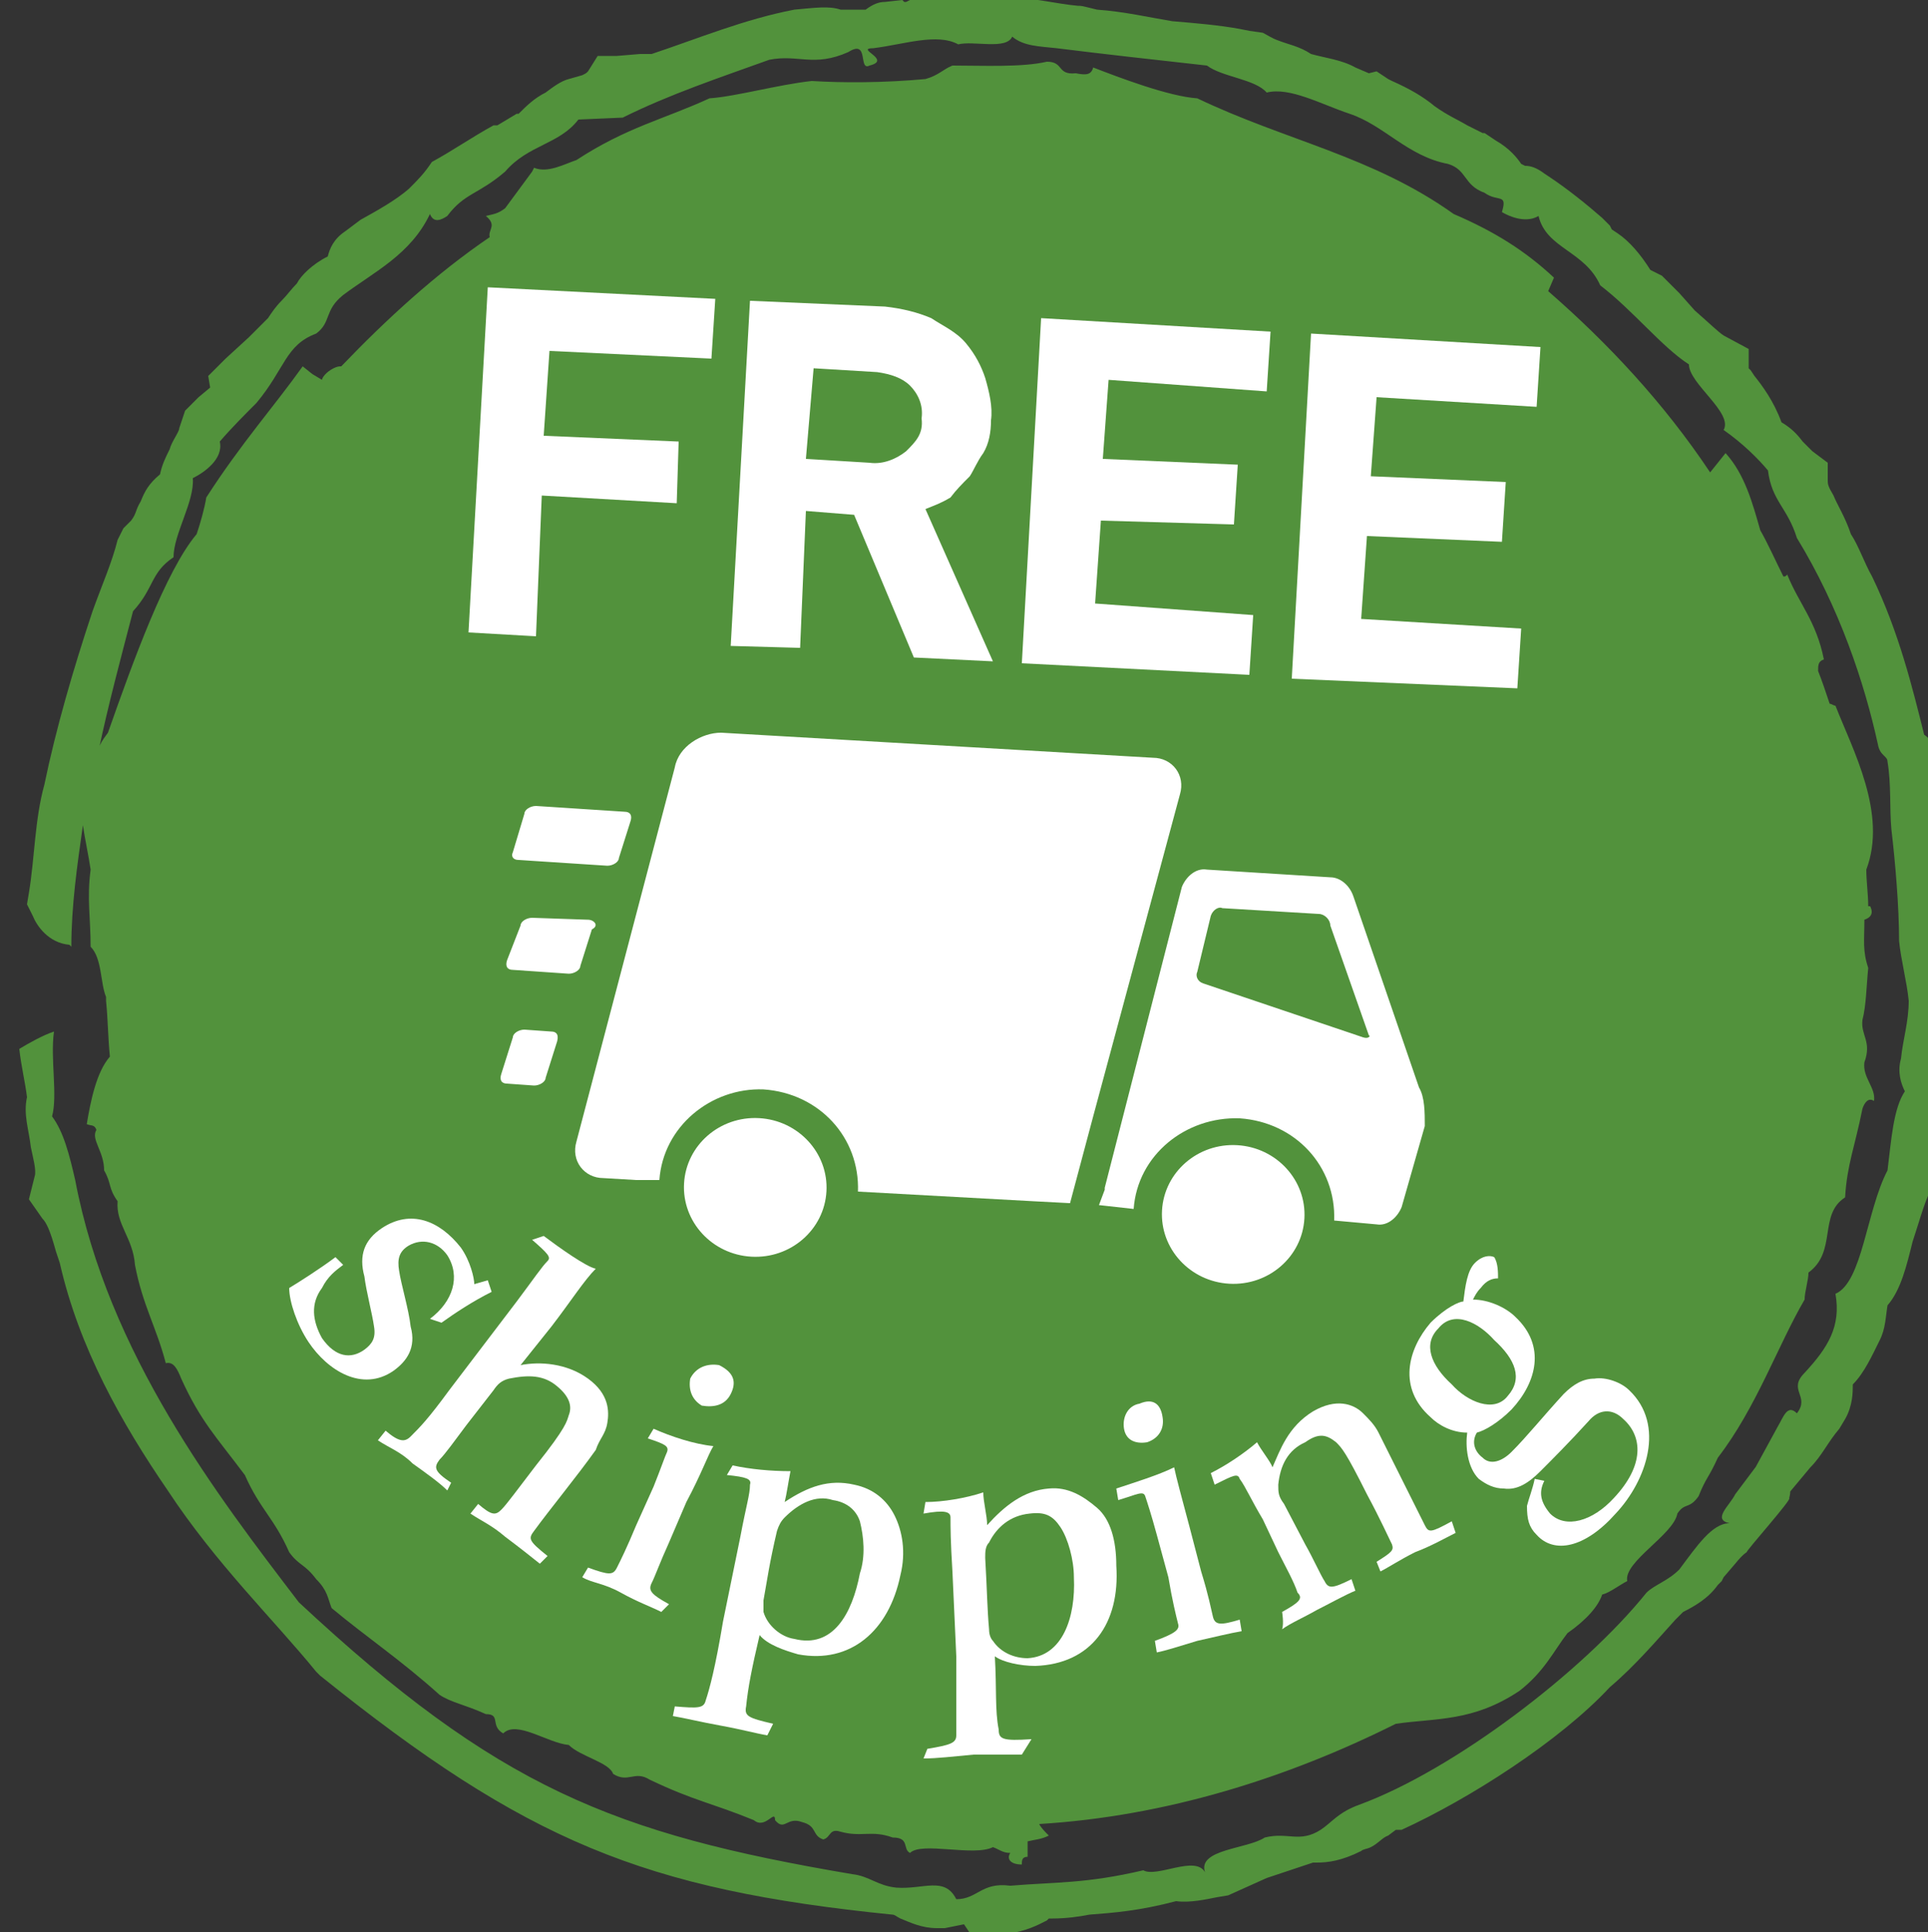 <?xml version="1.0" encoding="utf-8"?>
<!-- Generator: Adobe Illustrator 19.0.0, SVG Export Plug-In . SVG Version: 6.00 Build 0)  -->
<svg version="1.1" id="Layer_1" xmlns="http://www.w3.org/2000/svg" xmlns:xlink="http://www.w3.org/1999/xlink" x="0px" y="0px"
	 viewBox="21 -22.5 100 100.2" style="enable-background:new 21 -22.5 100 100.2;" xml:space="preserve">
<rect x="21" y="-22.5" width="100" height="100.2" fill="#333333" stroke="none"/>
<style type="text/css">
	.st0{fill:#52923C;}
	.st1{fill:#FFFFFF;}
</style>
<g id="Layer_1_1_">
	<path id="XMLID_32_" class="st0" d="M86.7,74.9l0.6-0.2l1.2-0.4l0.6-0.2l0.2,0c0.6,0,1.3-0.1,2.3-0.6c0.1-0.1,0.3-0.1,0.5-0.2
		c0.4-0.2,0.6-0.5,0.9-0.6l0.4-0.3l0.1,0l0.1,0l0.1,0c3.5-1.6,8.2-4.6,10.8-7.4c1.3-1.1,2.4-2.4,3.4-3.5l0.4-0.4
		c0.6-0.3,1.3-0.7,1.8-1.4l0.2-0.2l0.1-0.2l0.6-0.7c0.4-0.5,0.6-0.6,0.6-0.6c-0.1,0,2.4-2.8,2.2-2.8c0.4-1.4-1.5-0.9-1.3-2.2L111,55
		c-0.3,0.6-1.2,1.3-0.3,1.5c-0.9,0-1.7,1.2-2.6,2.4c-0.6,0.6-1.3,0.8-1.7,1.2c-3.3,4.1-10,9.2-14.9,11c-1.1,0.4-1.4,0.9-2,1.3
		c-1.1,0.7-1.7,0.1-2.9,0.4c-0.9,0.6-3.5,0.6-3.1,1.8c-0.5-0.9-2.5,0.3-3.2-0.1c-3,0.7-4.5,0.6-6.9,0.8c-1.5-0.2-1.7,0.7-2.8,0.7
		c-0.6-1.2-1.7-0.5-3.1-0.6c-1-0.1-1.4-0.6-2.3-0.7c-12.4-2.1-18.4-4.5-28.7-14.1c-4.2-5.5-9.9-12.9-11.6-21.9
		c-0.3-1.3-0.6-2.5-1.2-3.3c0.3-1.1-0.1-3,0.1-4.4c-0.6,0.2-1.3,0.6-1.8,0.9c0.1,0.9,0.3,1.7,0.4,2.5c-0.2,0.9,0.1,1.7,0.2,2.6
		c0.1,0.5,0.3,1.2,0.2,1.5l-0.3,1.2l0.7,1c0.2,0.2,0.4,0.6,0.7,1.7c0.1,0.3,0.2,0.6,0.2,0.6c1,4.4,3.2,8.3,5.6,11.8
		c2.5,3.8,5.5,6.7,7.7,9.4l0.1,0.1l0.1,0.1C48.3,73,54.4,75.5,67.3,76.8c0.1,0,0.2,0.1,0.4,0.2c0.5,0.2,1.1,0.5,1.9,0.5l0.4,0l1-0.2
		l0.4,0.6l1.7-0.1c1.1-0.1,1.8-0.5,2.2-0.7l0.1-0.1l0,0l0.2,0c0.7,0,1.4-0.1,1.9-0.2c1.3-0.1,2.6-0.2,4.5-0.7l0,0
		c0.7,0.1,1.6-0.1,2.1-0.2l0.6-0.1 M47.2-11.7c-0.4,0.3-0.6,0.3-1,0.4c0.6,0.5,0.1,0.7,0.2,1.1c-2.8,1.9-5.4,4.3-7.7,6.7
		c-0.1,0-0.2,0-0.4,0.1c-0.4,0.2-0.6,0.5-0.6,0.6l-0.5-0.3l-0.5-0.4c-1.5,2.1-3.2,4-5,6.8c-0.1,0.6-0.3,1.3-0.5,1.9
		c-1.6,1.9-3.3,6.6-4.6,10.3c-0.3,0.4-0.5,0.7-0.5,1c0.5-2.4,1.2-5,1.8-7.3C29,8,28.8,7.2,30,6.4c0-1.2,1.1-2.9,1-4.1
		c0.6-0.3,1.6-1,1.4-1.9c0.6-0.7,1.3-1.4,1.9-2c1.5-1.8,1.5-3,3.1-3.6c0.8-0.6,0.4-1.2,1.4-2c1.6-1.2,3.5-2.1,4.5-4.2
		c0.2,0.5,0.6,0.3,0.9,0.1c0.9-1.2,1.6-1.1,3-2.3C48.4-15,50-15,51-16.3l2.3-0.1c2.4-1.2,5.1-2.1,7.6-3c1.5-0.3,2.3,0.4,4.1-0.4
		c1.1-0.7,0.5,1,1.1,0.7c1.2-0.3-0.8-0.9,0.2-0.9c1.6-0.2,3.3-0.8,4.4-0.2c0.8-0.2,2.5,0.3,2.8-0.4c0.6,0.5,1.4,0.5,2.3,0.6
		c2.4,0.3,5.1,0.6,7.8,0.9c0.8,0.6,2.5,0.7,3.1,1.4c1.2-0.3,2.8,0.6,4.3,1.1c1.8,0.6,3,2.2,5.1,2.6c1,0.3,0.8,1.1,1.9,1.5
		c0.7,0.5,1.2,0,0.9,1c0.7,0.4,1.4,0.5,1.9,0.2c0.4,1.7,2.4,1.8,3.2,3.6c1.7,1.3,3.2,3.2,4.6,4.1c0,1,2.3,2.5,1.8,3.4
		c1,0.7,1.8,1.5,2.3,2.1c0.2,1.6,1,1.9,1.5,3.5c2.2,3.6,3.5,7.5,4.2,10.7c0.1,0.6,0.5,0.6,0.5,0.9c0.2,1.2,0.1,2.4,0.2,3.5
		c0.2,1.7,0.4,4,0.4,5.8c0.1,1,0.4,2.1,0.5,3.1c0,1.1-0.3,2-0.4,3c-0.2,0.7,0,1.3,0.2,1.7c-0.6,0.9-0.7,2.5-0.9,4.1
		c-1.1,2.1-1.3,5.8-2.7,6.4c0.3,1.7-0.4,2.8-1.6,4.1c-0.9,0.9,0.3,1.2-0.4,2.1c-0.5-0.5-0.7,0.2-1,0.7l-1.2,2.2
		c0.3,0.1,0.7,0.4,0.9,1c0.2,0.7,0,1.4-0.1,1.6l0.1-0.2l0.3-0.4l0.2-0.3l1.5-1.8c0.6-0.6,0.9-1.3,1.5-2l0.3-0.5
		c0.4-0.7,0.4-1.4,0.4-1.8c0.6-0.6,1-1.5,1.4-2.3c0.3-0.6,0.3-1.2,0.4-1.8c0.7-0.8,1-2.1,1.3-3.3c0.3-0.9,0.6-2,0.9-2.6l0.2-0.4
		l0.1-0.4l0.2-0.7l0.2-0.8c0.2-1.1,0.3-1.5,0.4-1.7l0.6-1l-0.7-1.2l0-0.2l0-1c0.2-0.7,0.3-1.5,0.4-2.5c0-0.7-0.2-1.4-0.3-1.9
		l-0.2-1.1c0-1,0-2.1-0.2-3.2c0-0.9-0.2-1.8-0.2-2.6c0-0.4,0.1-0.9,0-1.5l-0.1-1.8l0-0.3l0-0.2c-0.1-0.6-0.3-0.9-0.7-1.2
		c-0.6-2.4-1.3-5.3-2.7-8.2c-0.4-0.7-0.7-1.6-1.1-2.2c-0.3-0.9-0.7-1.5-0.9-2c-0.3-0.5-0.3-0.6-0.3-0.8l0-0.9l-0.8-0.6l-0.5-0.5
		c-0.3-0.4-0.6-0.7-1.1-1C113-1.7,112.4-2.5,112-3l-0.2-0.3l-0.1-0.1l0-1l-1.3-0.7c-0.3-0.2-0.7-0.6-1.5-1.3l-0.8-0.9l-0.9-0.9
		l-0.6-0.3c-0.5-0.8-1.1-1.5-1.7-1.9l-0.3-0.2l-0.1-0.2c-0.3-0.3-0.4-0.4-0.4-0.4l0,0c-0.8-0.7-1.8-1.5-2.7-2.1l-0.3-0.2
		c-0.4-0.3-0.7-0.4-1-0.4l-0.2-0.1l0,0l0,0c-0.2-0.3-0.6-0.8-1.3-1.2l-0.6-0.4l-0.1,0l0,0l-0.8-0.4c-0.5-0.3-1-0.5-1.7-1
		c-0.6-0.5-1.3-0.9-2.2-1.3l-0.2-0.1l-0.6-0.4L92-18.7L91.3-19c-0.7-0.4-1.6-0.5-2.3-0.7c-0.6-0.4-1.2-0.5-1.7-0.7
		c-0.3-0.1-0.6-0.3-0.8-0.4l-0.7-0.1l-0.5-0.1c-1.1-0.2-2.3-0.3-3.5-0.4c-1.2-0.2-2.5-0.5-3.9-0.6c-0.4-0.1-0.8-0.2-0.9-0.2l-0.1,0
		c-1.1-0.1-2.2-0.4-3.3-0.4l-0.6,0l-0.2,0c-0.9-0.2-1.9-0.2-2.9-0.2l-0.8,0l-0.3,0L68-22.4l-0.1,0l-0.1-0.1l-0.9,0.1
		c-0.3,0-0.6,0.1-1,0.4l-0.3,0c-0.3,0-0.6,0-1,0c-0.6-0.2-1.3-0.1-2.4,0c-2.6,0.5-5,1.5-7.4,2.3l-0.6,0l-1.2,0.1L52-19.6l-0.5,0.8
		c-0.1,0.1-0.1,0.1-0.3,0.2l-0.7,0.2c-0.4,0.1-0.8,0.4-1.2,0.7c-0.6,0.3-1,0.7-1.4,1.1l-0.1,0l-1,0.6l-0.2,0
		c-1.1,0.6-2.1,1.3-3.2,1.9c-0.4,0.6-0.7,0.9-1.2,1.4c-0.7,0.6-1.6,1.1-2.5,1.6l-0.8,0.6c-0.6,0.4-0.8,0.9-0.9,1.3
		c-0.8,0.4-1.4,1-1.6,1.4c-0.3,0.3-0.5,0.6-0.8,0.9c-0.3,0.3-0.5,0.6-0.7,0.9l-0.3,0.3L33.9-5l-1.2,1.1L31.8-3l0.1,0.6l0,0l-0.6,0.5
		l-0.7,0.7l-0.3,0.9c0,0.2-0.4,0.7-0.5,1.1c-0.2,0.4-0.4,0.8-0.5,1.3c-0.6,0.5-0.8,0.9-1,1.4C28,4,28.1,4.1,27.8,4.5l-0.4,0.4
		l-0.3,0.6c-0.3,1.2-0.8,2.3-1.3,3.7c-1,3-1.9,6.1-2.5,9c-0.5,1.8-0.5,3.8-0.8,5.6l-0.1,0.6l0.3,0.6c0.2,0.5,0.8,1.4,1.9,1.5
		c0,0,0,0,0.1,0.1c0-2.1,0.3-4.2,0.6-6.3c0.1,0.7,0.3,1.6,0.4,2.3c-0.2,1.5,0,2.5,0,4c0.6,0.6,0.5,1.9,0.8,2.6c0,0.1,0,0.1,0,0.2
		c0.1,1,0.1,1.9,0.2,2.9c-0.7,0.8-1,2.3-1.2,3.5c0.2,0.1,0.4,0,0.5,0.3c-0.3,0.5,0.4,1.1,0.4,2.1c0.4,0.7,0.2,0.9,0.7,1.6
		C27,41,27.9,41.7,28,43.1c0.4,2.1,1.1,3.2,1.6,5.1c0.4-0.1,0.6,0.3,0.8,0.8c1,2.2,1.8,3,3.3,5c0.8,1.8,1.5,2.2,2.3,4
		c0.5,0.7,0.8,0.6,1.4,1.4c0.6,0.6,0.6,1,0.8,1.5c1.8,1.5,3.6,2.7,5.6,4.5c0.6,0.4,1.3,0.5,2.4,1c0.8,0,0.2,0.6,0.9,1
		c0.7-0.7,2.3,0.5,3.4,0.6c0.6,0.6,2.1,0.9,2.3,1.5c0.8,0.5,1.1-0.2,1.9,0.3c2.3,1.1,3.2,1.2,5.4,2.1c0.6,0.5,1.1-0.6,1.1,0
		c0.5,0.6,0.6-0.2,1.4,0.1c0.8,0.2,0.5,0.7,1.1,0.9c0.4-0.1,0.3-0.6,0.9-0.4c1.1,0.3,1.6-0.1,2.7,0.3c0.9,0,0.5,0.6,0.9,0.8
		c0.6-0.6,3.3,0.2,4.3-0.3c0.3,0.1,0.5,0.3,0.9,0.3c-0.2,0.3,0,0.6,0.6,0.6c0-0.2,0-0.4,0.3-0.4l0-0.8c0.4-0.1,0.7-0.1,1.1-0.3
		c-0.2-0.2-0.4-0.4-0.5-0.6c6.6-0.4,12.9-2.4,18.5-5.2c2.1-0.3,4-0.1,6.4-1.7c1.3-1,1.8-2.1,2.5-3c1-0.7,1.6-1.4,1.8-2
		c0.4-0.1,0.9-0.5,1.3-0.7c-0.2-1,2.4-2.4,2.6-3.5c0.4-0.6,0.6-0.2,1.1-0.9c0.4-1,0.5-0.9,1-2c2-2.6,3.1-5.8,4.5-8.2
		c0-0.4,0.2-1,0.2-1.4c1.5-1.1,0.5-3,1.9-3.9c0.1-1.7,0.5-2.6,0.9-4.6c0.1-0.3,0.3-0.6,0.6-0.4c0.1-0.7-0.6-1.2-0.5-2
		c0.4-1.1-0.2-1.4-0.1-2.2c0.2-0.8,0.2-1.7,0.3-2.7c-0.3-0.9-0.2-1.4-0.2-2.5c0.3-0.1,0.5-0.3,0.3-0.7l-0.1,0c0-0.6-0.1-1.3-0.1-1.9
		c1.1-2.9-0.7-6.2-1.6-8.5c-0.1,0-0.2-0.1-0.3-0.1c-0.2-0.6-0.4-1.2-0.6-1.7c0-0.3,0-0.5,0.3-0.6c-0.4-2-1.3-2.9-1.9-4.4
		c-0.1,0.1-0.1,0.1-0.2,0.1c-0.4-0.8-0.8-1.7-1.2-2.4c-0.4-1.4-0.8-2.9-1.8-4L109.7,2c-2.4-3.6-5.3-6.7-8.4-9.4l0.3-0.7
		c-1.5-1.4-3.1-2.4-5.2-3.3c-4.2-3-8.7-3.8-13.3-6c-1.5-0.1-4.1-1.1-5.4-1.6c-0.1,0.4-0.4,0.4-0.9,0.3c-1,0.1-0.6-0.6-1.5-0.6
		c-1.3,0.3-3.3,0.2-4.9,0.2c-0.5,0.2-0.7,0.5-1.4,0.7c-2.2,0.2-4.3,0.2-5.9,0.1c-1.8,0.2-3.9,0.8-5.3,0.9c-2.4,1.1-4.3,1.5-6.9,3.2
		c-0.6,0.2-1.5,0.7-2.2,0.4l-0.1,0.2"/>
	<g>
		<path class="st1" d="M43.3,45.9c1.2-0.9,1.6-2.2,0.9-3.3c-0.5-0.7-1.3-0.9-2-0.5c-0.5,0.3-0.6,0.7-0.5,1.3c0.1,0.7,0.5,2,0.6,2.9
			c0.3,1.1-0.2,1.8-0.9,2.3c-1.6,1.1-3.4,0-4.4-1.5c-0.6-0.9-1-2.1-1-2.8c0.5-0.3,1.6-1,2.4-1.6l0.4,0.4c-0.4,0.3-0.8,0.6-1.1,1.2
			c-0.6,0.8-0.5,1.7,0,2.6c0.7,1,1.5,1.1,2.2,0.6c0.4-0.3,0.6-0.6,0.5-1.2c-0.1-0.7-0.4-1.8-0.5-2.6c-0.3-1.1,0-1.9,0.9-2.5
			c1.5-1,3-0.4,4.1,1c0.5,0.7,0.7,1.6,0.7,1.9l0.7-0.2l0.2,0.6c-1,0.5-1.9,1.1-2.6,1.6L43.3,45.9z"/>
		<path class="st1" d="M49.2,41.6c0.8,0.6,2.2,1.6,2.7,1.7c-0.6,0.6-1.3,1.7-2.3,3l-1.6,2c1-0.2,2.4-0.1,3.5,0.7
			c1.1,0.8,1.1,1.7,1,2.3s-0.4,0.8-0.6,1.4c-1,1.4-2.4,3.1-3.2,4.2c-0.3,0.4-0.3,0.5,0.7,1.3l-0.4,0.4c-0.5-0.4-1-0.8-1.8-1.4
			c-0.7-0.6-1.2-0.8-1.8-1.2l0.4-0.5c0.7,0.6,0.9,0.6,1.2,0.3c0.3-0.3,0.8-1,1.8-2.3c1.6-2,1.6-2.3,1.7-2.6c0.2-0.5,0-1-0.6-1.5
			c-0.7-0.6-1.5-0.6-2.5-0.4c-0.4,0.1-0.6,0.3-0.8,0.6l-1.4,1.8c-0.6,0.8-1.1,1.5-1.4,1.8c-0.3,0.4-0.3,0.6,0.6,1.2l-0.2,0.4
			c-0.4-0.4-1.1-0.9-1.8-1.4c-0.6-0.6-1.2-0.8-1.8-1.2l0.4-0.5c0.7,0.6,1,0.6,1.3,0.3c0.5-0.5,0.9-0.9,2-2.4l3.5-4.6
			c0.9-1.2,1.3-1.8,1.6-2.1c0.2-0.2,0-0.4-0.8-1.1L49.2,41.6z"/>
		<path class="st1" d="M55.3,61.1c-0.6-0.3-1.2-0.5-2.1-1c-0.9-0.5-1.5-0.5-2-0.8l0.3-0.5c1.1,0.4,1.3,0.4,1.5,0
			c0.2-0.4,0.5-1,1-2.2l0.9-2c0.4-1,0.6-1.6,0.7-1.8c0.1-0.3-0.1-0.4-1-0.7l0.3-0.5c0.9,0.4,2.1,0.8,3.1,0.9
			c-0.3,0.5-0.6,1.4-1.4,2.9l-0.9,2.1c-0.5,1.1-0.7,1.7-0.9,2.1c-0.2,0.4,0,0.6,0.9,1.1L55.3,61.1z M58.9,49.8
			c-0.3,0.6-0.9,0.7-1.5,0.6c-0.5-0.3-0.7-0.8-0.6-1.4c0.3-0.6,0.9-0.8,1.5-0.7C59.1,48.7,59.2,49.2,58.9,49.8z"/>
		<path class="st1" d="M56,66c1.2,0.1,1.5,0.1,1.6-0.3c0.2-0.6,0.5-1.7,0.9-4.1l0.9-4.4c0.3-1.6,0.5-2.2,0.5-2.7
			c0.1-0.3-0.2-0.4-1.2-0.5l0.3-0.5c0.9,0.2,2,0.3,3,0.3c-0.1,0.5-0.2,1.2-0.3,1.6c1.2-0.8,2.3-1.2,3.6-0.9c1,0.2,1.7,0.8,2.1,1.6
			c0.4,0.8,0.6,1.9,0.3,3.1c-0.6,2.9-2.6,4.6-5.3,4.1c-0.7-0.2-1.6-0.5-2-1c-0.4,1.7-0.6,2.7-0.7,3.7c-0.1,0.5,0.1,0.6,1.4,0.9
			l-0.3,0.6c-0.6-0.1-1.3-0.3-2.4-0.5c-1.1-0.2-1.9-0.4-2.5-0.5L56,66z M65.6,59.1c0.3-0.9,0.2-1.9,0-2.7c-0.2-0.6-0.7-1-1.4-1.1
			c-0.9-0.3-1.8,0.2-2.5,0.9c-0.2,0.2-0.3,0.4-0.4,0.7c-0.4,1.7-0.5,2.5-0.7,3.6c0,0.3,0,0.5,0,0.6c0.2,0.7,0.9,1.3,1.6,1.4
			C64.2,63,65.2,61.2,65.6,59.1z"/>
		<path class="st1" d="M69.1,68.2c1.2-0.2,1.5-0.3,1.5-0.7c0-0.6,0-1.7,0-4.1l-0.2-4.4c-0.1-1.6-0.1-2.3-0.1-2.8
			c0-0.3-0.3-0.4-1.4-0.2l0.1-0.6c0.9,0,2.1-0.2,3-0.5c0,0.5,0.2,1.2,0.2,1.7c0.9-1,1.9-1.8,3.2-1.9c1-0.1,1.8,0.4,2.5,1s1,1.7,1,3
			c0.2,3-1.3,5.1-4.2,5.2c-0.8,0-1.7-0.2-2.1-0.5c0.1,1.7,0,2.8,0.2,3.8c0,0.5,0.2,0.6,1.7,0.5L74,68.5c-0.6,0-1.3,0-2.5,0
			c-1.1,0.1-1.9,0.2-2.6,0.2L69.1,68.2z M76.7,59.3c0-0.9-0.3-2-0.7-2.6c-0.4-0.6-0.8-0.8-1.6-0.7c-1,0.1-1.7,0.7-2.1,1.5
			c-0.2,0.2-0.2,0.5-0.2,0.8c0.1,1.7,0.1,2.6,0.2,3.7c0,0.3,0.1,0.5,0.2,0.6c0.4,0.6,1.1,0.9,1.8,0.9C76.1,63.4,76.8,61.4,76.7,59.3
			z"/>
		<path class="st1" d="M81.3,51c0.1,0.6-0.2,1.1-0.8,1.3c-0.6,0.1-1.1-0.1-1.2-0.7c-0.1-0.6,0.2-1.2,0.8-1.3
			C80.8,50,81.2,50.3,81.3,51z M85.4,62.1c-0.6,0.1-1.4,0.3-2.3,0.5c-1,0.3-1.6,0.5-2.1,0.6l-0.1-0.6c1.1-0.4,1.3-0.6,1.2-0.9
			c-0.1-0.4-0.3-1.2-0.5-2.4l-0.6-2.2c-0.3-1.1-0.5-1.7-0.6-2S80,55,79,55.3l-0.1-0.6c0.9-0.3,2.2-0.7,3-1.1
			c0.1,0.5,0.4,1.6,0.8,3.1l0.6,2.3c0.4,1.3,0.5,1.9,0.6,2.3c0.1,0.5,0.4,0.5,1.4,0.2L85.4,62.1z"/>
		<path class="st1" d="M87.5,61.1c0.9-0.5,1.1-0.7,0.8-1c-0.2-0.6-0.6-1.3-1-2.1l-0.8-1.7c-0.6-1-0.9-1.7-1.2-2.1
			c-0.1-0.3-0.3-0.2-1.3,0.3l-0.2-0.6c0.8-0.4,1.7-1,2.4-1.6c0.2,0.4,0.7,1,0.8,1.3c0.4-0.9,0.8-2.1,2.1-2.9
			c1.2-0.7,2.1-0.4,2.6,0.1c0.3,0.3,0.6,0.6,0.8,1l2.4,4.8c0.2,0.4,0.3,0.4,1.4-0.2l0.2,0.6c-0.6,0.3-1.3,0.7-2.1,1
			c-0.8,0.4-1.4,0.8-1.8,1l-0.2-0.5c0.8-0.5,0.9-0.6,0.8-0.9c-0.2-0.4-0.6-1.3-1.3-2.6c-1.1-2.2-1.3-2.4-1.6-2.7
			c-0.5-0.4-0.9-0.5-1.6,0c-0.9,0.4-1.3,1.2-1.4,2.2c0,0.4,0,0.6,0.3,1l1.1,2.1c0.4,0.7,0.8,1.6,1,1.9c0.2,0.4,0.4,0.4,1.4-0.1
			l0.2,0.6c-0.5,0.2-1.4,0.7-2,1c-0.7,0.4-1.4,0.7-1.8,1C87.6,61.7,87.5,61.1,87.5,61.1z"/>
		<path class="st1" d="M101.1,54.3c-0.3,0.6-0.2,1.1,0.3,1.7c0.8,0.8,2.2,0.4,3.3-0.8c1.6-1.7,1.5-3.2,0.5-4.1
			c-0.6-0.6-1.3-0.5-1.8,0.1c-1,1.1-1.9,2-2.5,2.6c-0.6,0.6-1.2,1-1.9,0.9c-0.5,0-0.9-0.2-1.3-0.5c-0.6-0.6-0.7-1.7-0.6-2.4
			c-0.8,0-1.5-0.4-1.9-0.8c-1.7-1.5-1.2-3.5,0-4.9c0.8-0.8,1.5-1.1,1.7-1.1c0.1-0.8,0.2-1.6,0.6-2c0.4-0.4,0.8-0.4,1-0.3
			c0.2,0.3,0.2,0.8,0.2,1.1c-0.3,0-0.6,0.1-0.9,0.5c-0.2,0.2-0.3,0.4-0.4,0.6c0.8,0,1.7,0.4,2.2,0.9c1.6,1.5,1.1,3.4-0.2,4.8
			c-0.7,0.7-1.4,1.1-1.8,1.2c-0.3,0.5-0.1,1,0.3,1.3c0.4,0.4,1,0.2,1.5-0.3c0.8-0.8,1.6-1.8,2.7-3c0.5-0.5,1-0.8,1.6-0.8
			c0.6-0.1,1.4,0.2,1.8,0.6c1.9,1.8,0.9,4.7-0.7,6.4c-1.6,1.8-3.2,2.1-4.1,1.1c-0.4-0.4-0.5-0.8-0.5-1.5c0.1-0.4,0.3-0.9,0.4-1.4
			L101.1,54.3z M96.3,49.3c0.8,0.9,2.2,1.5,2.9,0.6C100,49,99.6,48,98.5,47c-0.8-0.9-2.1-1.6-2.9-0.6C94.8,47.2,95.2,48.3,96.3,49.3
			z"/>
	</g>
	<g>
		<path class="st1" d="M49.6,31l-1.4-0.1c-0.3,0-0.6,0.2-0.6,0.4L47,33.2c-0.1,0.3,0,0.5,0.3,0.5l1.4,0.1c0.3,0,0.6-0.2,0.6-0.4
			l0.6-1.9C50,31.1,49.8,31,49.6,31z"/>
		<path class="st1" d="M51.5,25.2l-2.9-0.1c-0.3,0-0.6,0.2-0.6,0.4l-0.7,1.8c-0.1,0.3,0,0.5,0.3,0.5l2.9,0.2c0.3,0,0.6-0.2,0.6-0.4
			l0.6-1.9C52.1,25.5,51.8,25.2,51.5,25.2z"/>
		<path class="st1" d="M47.9,22.1l4.6,0.3c0.3,0,0.6-0.2,0.6-0.4l0.6-1.9c0.1-0.3,0-0.5-0.3-0.5l-4.6-0.3c-0.3,0-0.6,0.2-0.6,0.4
			l-0.6,2C47.5,21.9,47.6,22.1,47.9,22.1z"/>
		
			<ellipse transform="matrix(0.998 5.636592e-02 -5.636592e-02 0.998 2.416 -4.725)" class="st1" cx="85" cy="40.5" rx="3.7" ry="3.6"/>
		<path class="st1" d="M94.6,33.9L91.2,24C91,23.4,90.5,23,90,23l-6.4-0.4c-0.6-0.1-1.1,0.4-1.3,0.9l-4,15.6l0,0.1L78,40l0.9,0.1
			l0.9,0.1c0.2-2.8,2.7-4.8,5.5-4.7c2.9,0.2,5,2.5,4.9,5.3l2.2,0.2c0.6,0.1,1.1-0.4,1.3-0.9l1.2-4.2C94.9,35.2,94.9,34.4,94.6,33.9z
			 M91.7,31.3l-8.3-2.8c-0.3-0.1-0.4-0.4-0.3-0.6l0.7-2.9c0.1-0.3,0.4-0.5,0.6-0.4l5,0.3c0.3,0,0.6,0.3,0.6,0.6l2,5.7
			C92.1,31.2,92,31.4,91.7,31.3z"/>
		
			<ellipse transform="matrix(0.998 5.636592e-02 -5.636592e-02 0.998 2.297 -3.332)" class="st1" cx="60.2" cy="39.1" rx="3.7" ry="3.6"/>
		<path class="st1" d="M82.2,18.7c0.3-1-0.4-1.9-1.4-1.9l-22.4-1.3c-1,0-2.2,0.7-2.4,1.8l-5.1,19.4c-0.3,1,0.4,1.9,1.4,1.9l1.7,0.1
			l1.2,0c0.2-2.8,2.7-4.8,5.4-4.7c2.9,0.2,5,2.5,4.9,5.3l9.1,0.5l1.9,0.1l1.2-4.5l0,0L82.2,18.7z"/>
	</g>
	<g>
		<path class="st1" d="M49.5-4.3l-0.3,4.4l7,0.3l-0.1,3.2l-7-0.4l-0.3,7.3l-3.5-0.2l1-17.9l11.8,0.6l-0.2,3.1L49.5-4.3z"/>
		<path class="st1" d="M68.4,11.6l-3.1-7.4l-2.5-0.2l-0.3,7.1L58.9,11l1-17.9l7,0.3c0.9,0.1,1.7,0.3,2.4,0.6
			c0.6,0.4,1.3,0.7,1.8,1.3c0.5,0.6,0.8,1.2,1,1.8c0.2,0.7,0.4,1.5,0.3,2.2C72.4-0.1,72.3,0.5,72,1c-0.3,0.4-0.5,0.9-0.7,1.2
			c-0.4,0.4-0.7,0.7-1,1.1c-0.5,0.3-0.8,0.4-1.3,0.6l3.5,7.9L68.4,11.6z M68.8-0.8c0.1-0.7-0.2-1.3-0.6-1.7s-1-0.6-1.7-0.7l-3.3-0.2
			l-0.4,4.7l3.3,0.2c0.7,0.1,1.4-0.2,1.9-0.6C68.5,0.4,68.9,0,68.8-0.8z"/>
		<path class="st1" d="M74,11.9L75-6l11.9,0.7l-0.2,3.1l-8.2-0.6l-0.3,4.1l7,0.3l-0.2,3.1l-6.9-0.2l-0.3,4.3L86,9.4l-0.2,3.1
			L74,11.9z"/>
		<path class="st1" d="M88,12.7l1-17.9l11.9,0.7l-0.2,3.1l-8.3-0.5l-0.3,4.1l7,0.3l-0.2,3.1l-7-0.3l-0.3,4.3l8.3,0.5l-0.2,3.1
			L88,12.7z"/>
	</g>
	<g id="reflections">
	</g>
</g>
</svg>
